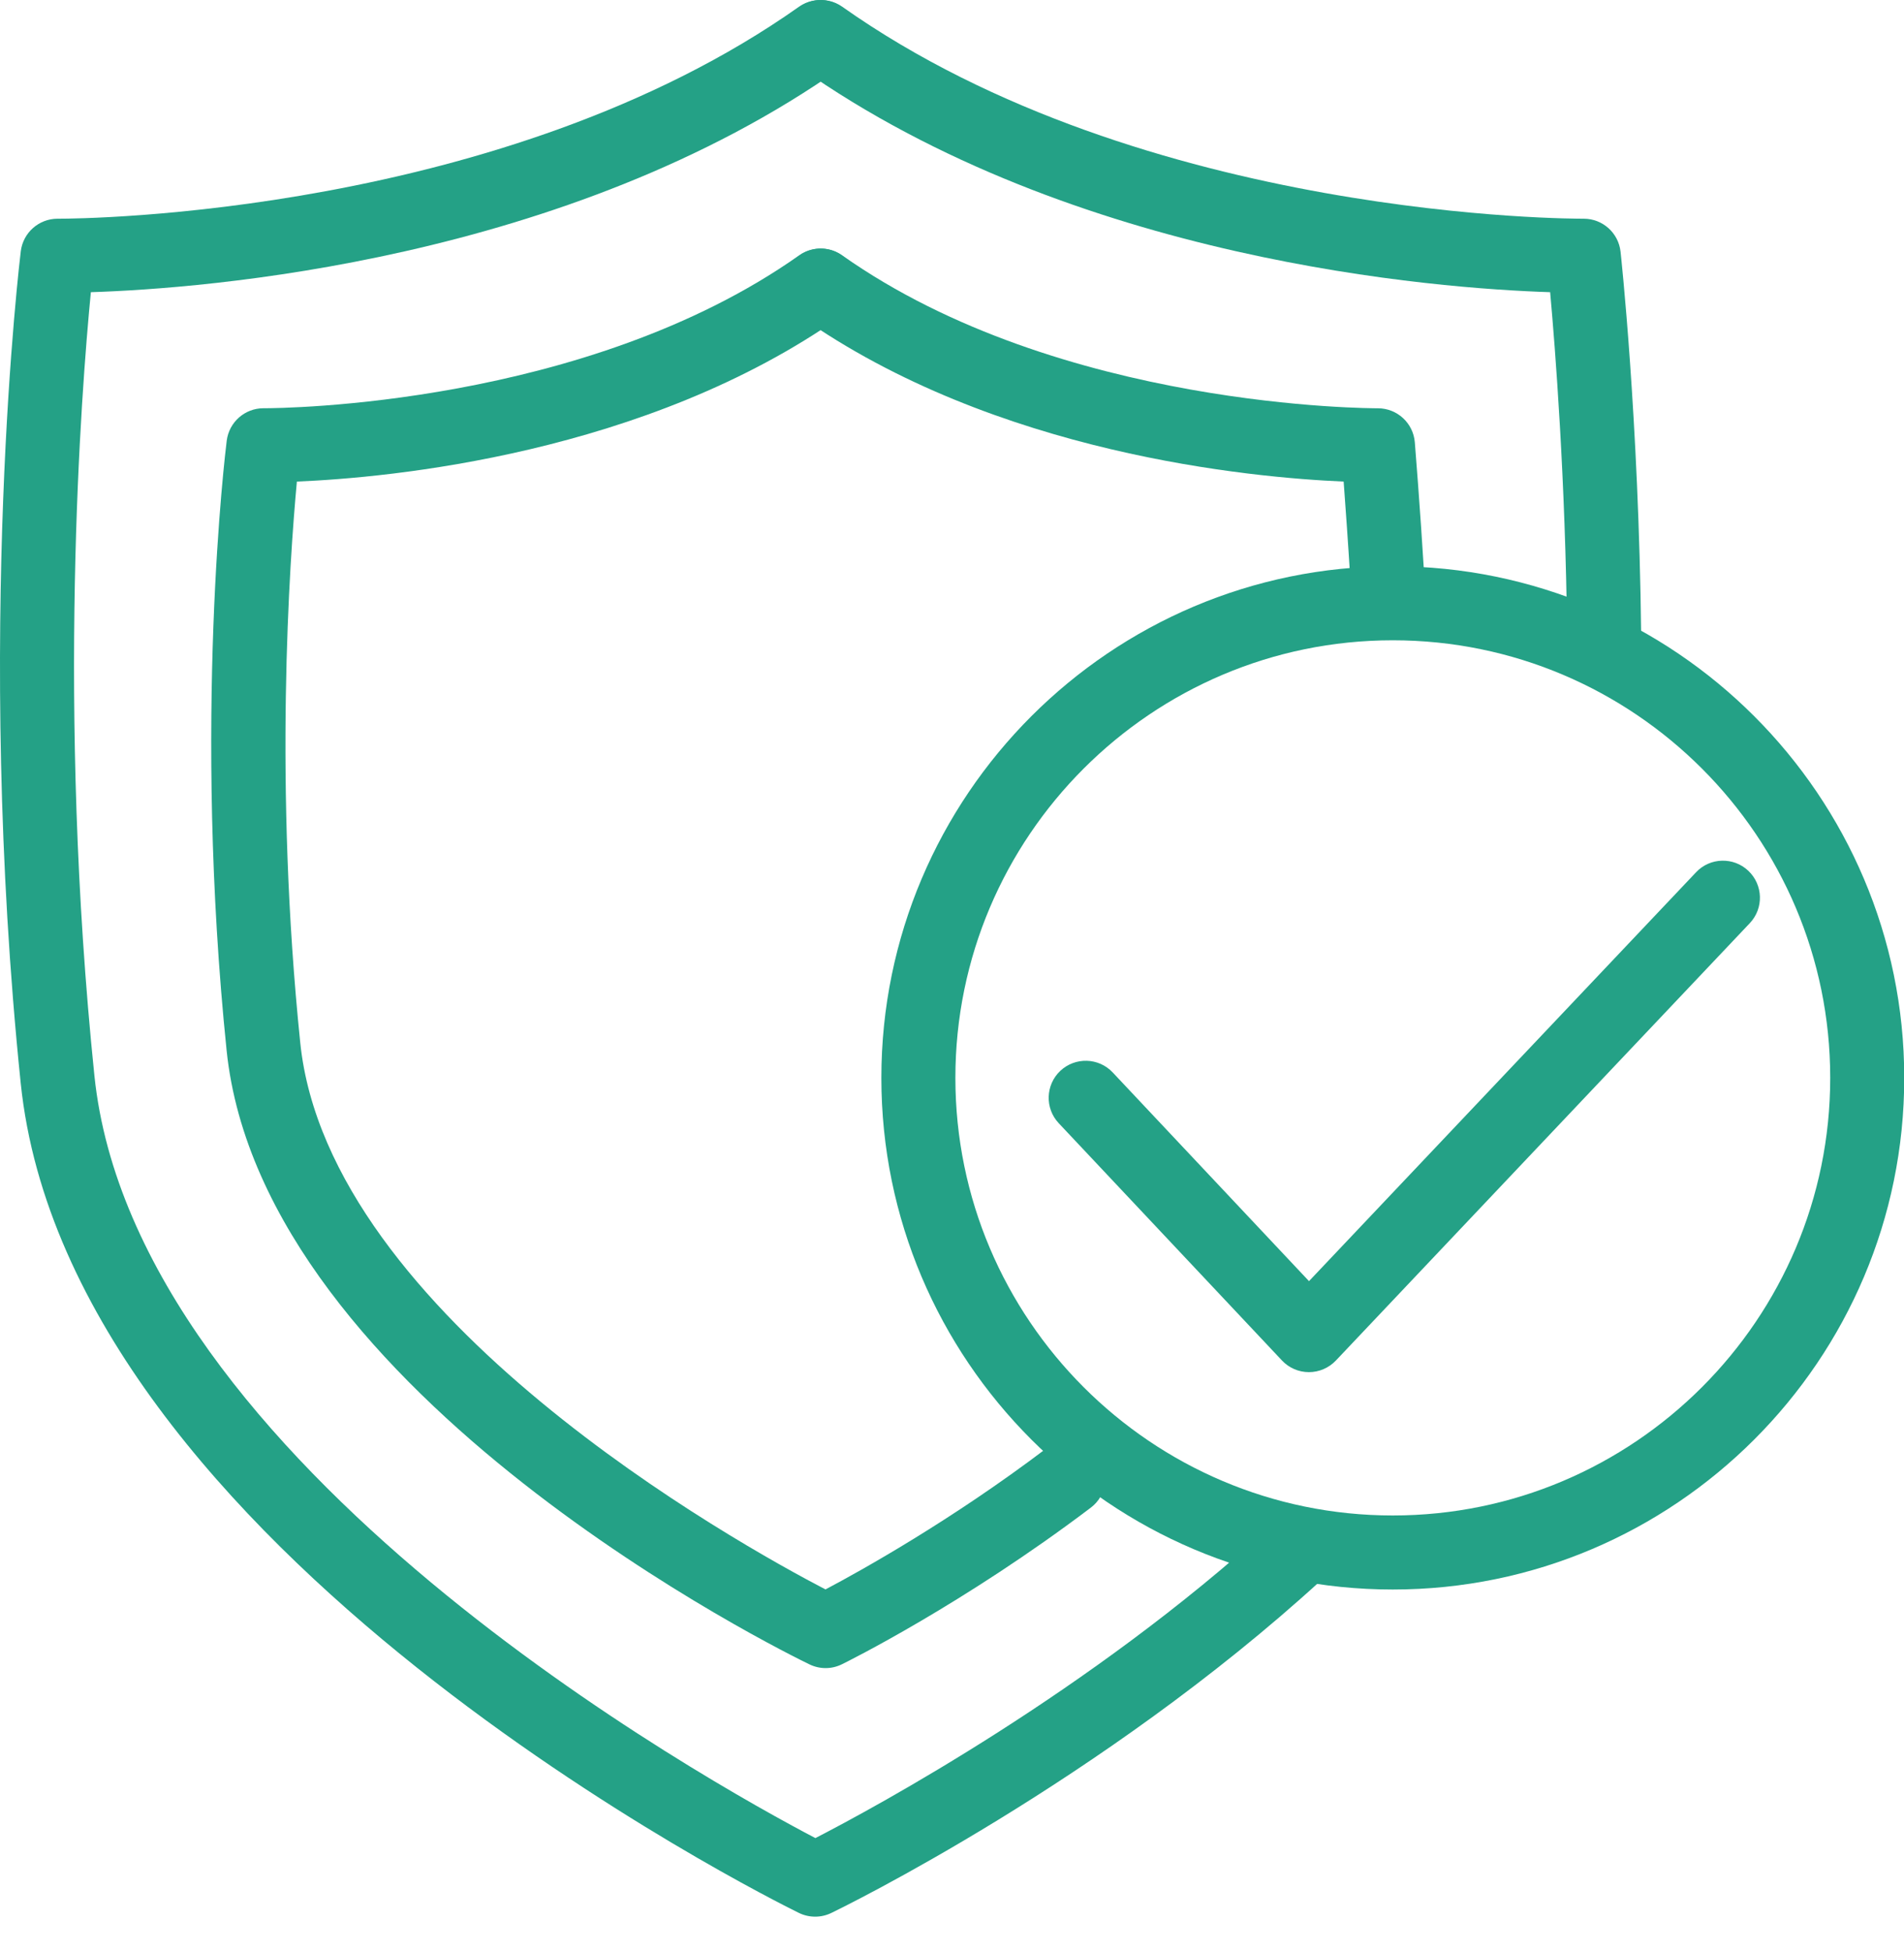 <svg width="40" height="41" viewBox="0 0 40 41" fill="none" xmlns="http://www.w3.org/2000/svg">
<path d="M17.126 40.25C17.009 40.25 16.892 40.224 16.783 40.171C16.157 39.864 1.446 32.54 0.435 22.745C-0.54 13.288 0.427 5.353 0.437 5.274C0.486 4.885 0.817 4.593 1.209 4.593C1.213 4.593 1.21 4.593 1.237 4.593C1.724 4.593 10.577 4.525 16.785 0.142C17.137 -0.105 17.621 -0.021 17.869 0.329C18.117 0.68 18.033 1.165 17.683 1.413C11.901 5.494 4.263 6.061 1.909 6.136C1.706 8.217 1.189 14.882 1.983 22.585C2.826 30.758 14.932 37.449 17.13 38.6C18.391 37.95 22.908 35.511 26.714 32.03C27.03 31.74 27.522 31.761 27.812 32.079C28.102 32.396 28.081 32.888 27.763 33.178C23.141 37.406 17.694 40.061 17.465 40.172C17.357 40.224 17.241 40.25 17.126 40.25L17.126 40.25Z" fill="#24A186"/>
<path d="M33.7 14.113C33.275 14.113 32.928 13.77 32.923 13.344C32.887 10.053 32.675 7.345 32.566 6.136C30.205 6.06 22.576 5.491 16.798 1.413C16.447 1.165 16.364 0.68 16.611 0.329C16.859 -0.021 17.343 -0.105 17.695 0.142C24.056 4.634 33.162 4.592 33.264 4.593H33.273C33.668 4.593 34.001 4.89 34.045 5.284C34.049 5.319 34.428 8.781 34.478 13.327C34.483 13.756 34.139 14.108 33.71 14.113C33.706 14.113 33.703 14.113 33.701 14.113L33.7 14.113Z" fill="#24A186"/>
<path d="M17.345 35.03C17.229 35.03 17.114 35.004 17.008 34.953C16.539 34.727 5.511 29.329 4.761 22.061C4.047 15.13 4.733 9.492 4.763 9.255C4.812 8.865 5.143 8.573 5.535 8.573C5.539 8.573 5.536 8.573 5.556 8.573C5.898 8.573 12.307 8.526 16.789 5.362C17.14 5.113 17.625 5.198 17.872 5.548C18.12 5.899 18.036 6.384 17.685 6.631C13.56 9.544 8.163 10.033 6.237 10.113C6.08 11.802 5.752 16.501 6.308 21.899C6.9 27.651 15.509 32.424 17.342 33.378C18.095 32.98 19.988 31.926 21.979 30.419C22.32 30.16 22.809 30.228 23.068 30.57C23.327 30.912 23.259 31.401 22.917 31.66C20.237 33.688 17.791 34.899 17.689 34.949C17.58 35.003 17.463 35.03 17.346 35.03L17.345 35.03Z" fill="#24A186"/>
<path d="M29.148 12.954C28.74 12.954 28.398 12.637 28.372 12.224C28.322 11.41 28.267 10.639 28.228 10.113C26.287 10.03 20.911 9.536 16.798 6.634C16.447 6.386 16.364 5.901 16.611 5.55C16.858 5.199 17.344 5.115 17.694 5.363C22.275 8.596 28.873 8.572 28.94 8.574H28.948C29.352 8.574 29.69 8.884 29.723 9.288C29.723 9.288 29.833 10.636 29.924 12.13C29.951 12.559 29.624 12.928 29.195 12.954C29.179 12.954 29.163 12.955 29.147 12.955L29.148 12.954Z" fill="#24A186"/>
<path d="M29.26 33.38C23.335 33.38 18.516 28.56 18.516 22.635C18.516 16.71 23.336 11.891 29.26 11.891C35.185 11.891 40.005 16.711 40.005 22.635C40.005 28.56 35.185 33.38 29.26 33.38ZM29.26 13.446C24.194 13.446 20.071 17.568 20.071 22.635C20.071 27.703 24.193 31.825 29.26 31.825C34.328 31.825 38.45 27.703 38.45 22.635C38.45 17.568 34.328 13.446 29.26 13.446Z" fill="#24A186"/>
<path d="M27.499 28.815H27.498C27.284 28.815 27.079 28.727 26.932 28.57L22.242 23.587C21.948 23.274 21.963 22.782 22.276 22.487C22.589 22.194 23.08 22.208 23.375 22.52L27.5 26.904L35.632 18.317C35.926 18.005 36.419 17.992 36.73 18.287C37.042 18.583 37.056 19.075 36.76 19.387L28.064 28.572C27.916 28.727 27.712 28.815 27.499 28.815L27.499 28.815Z" fill="#24A186"/>
</svg>
